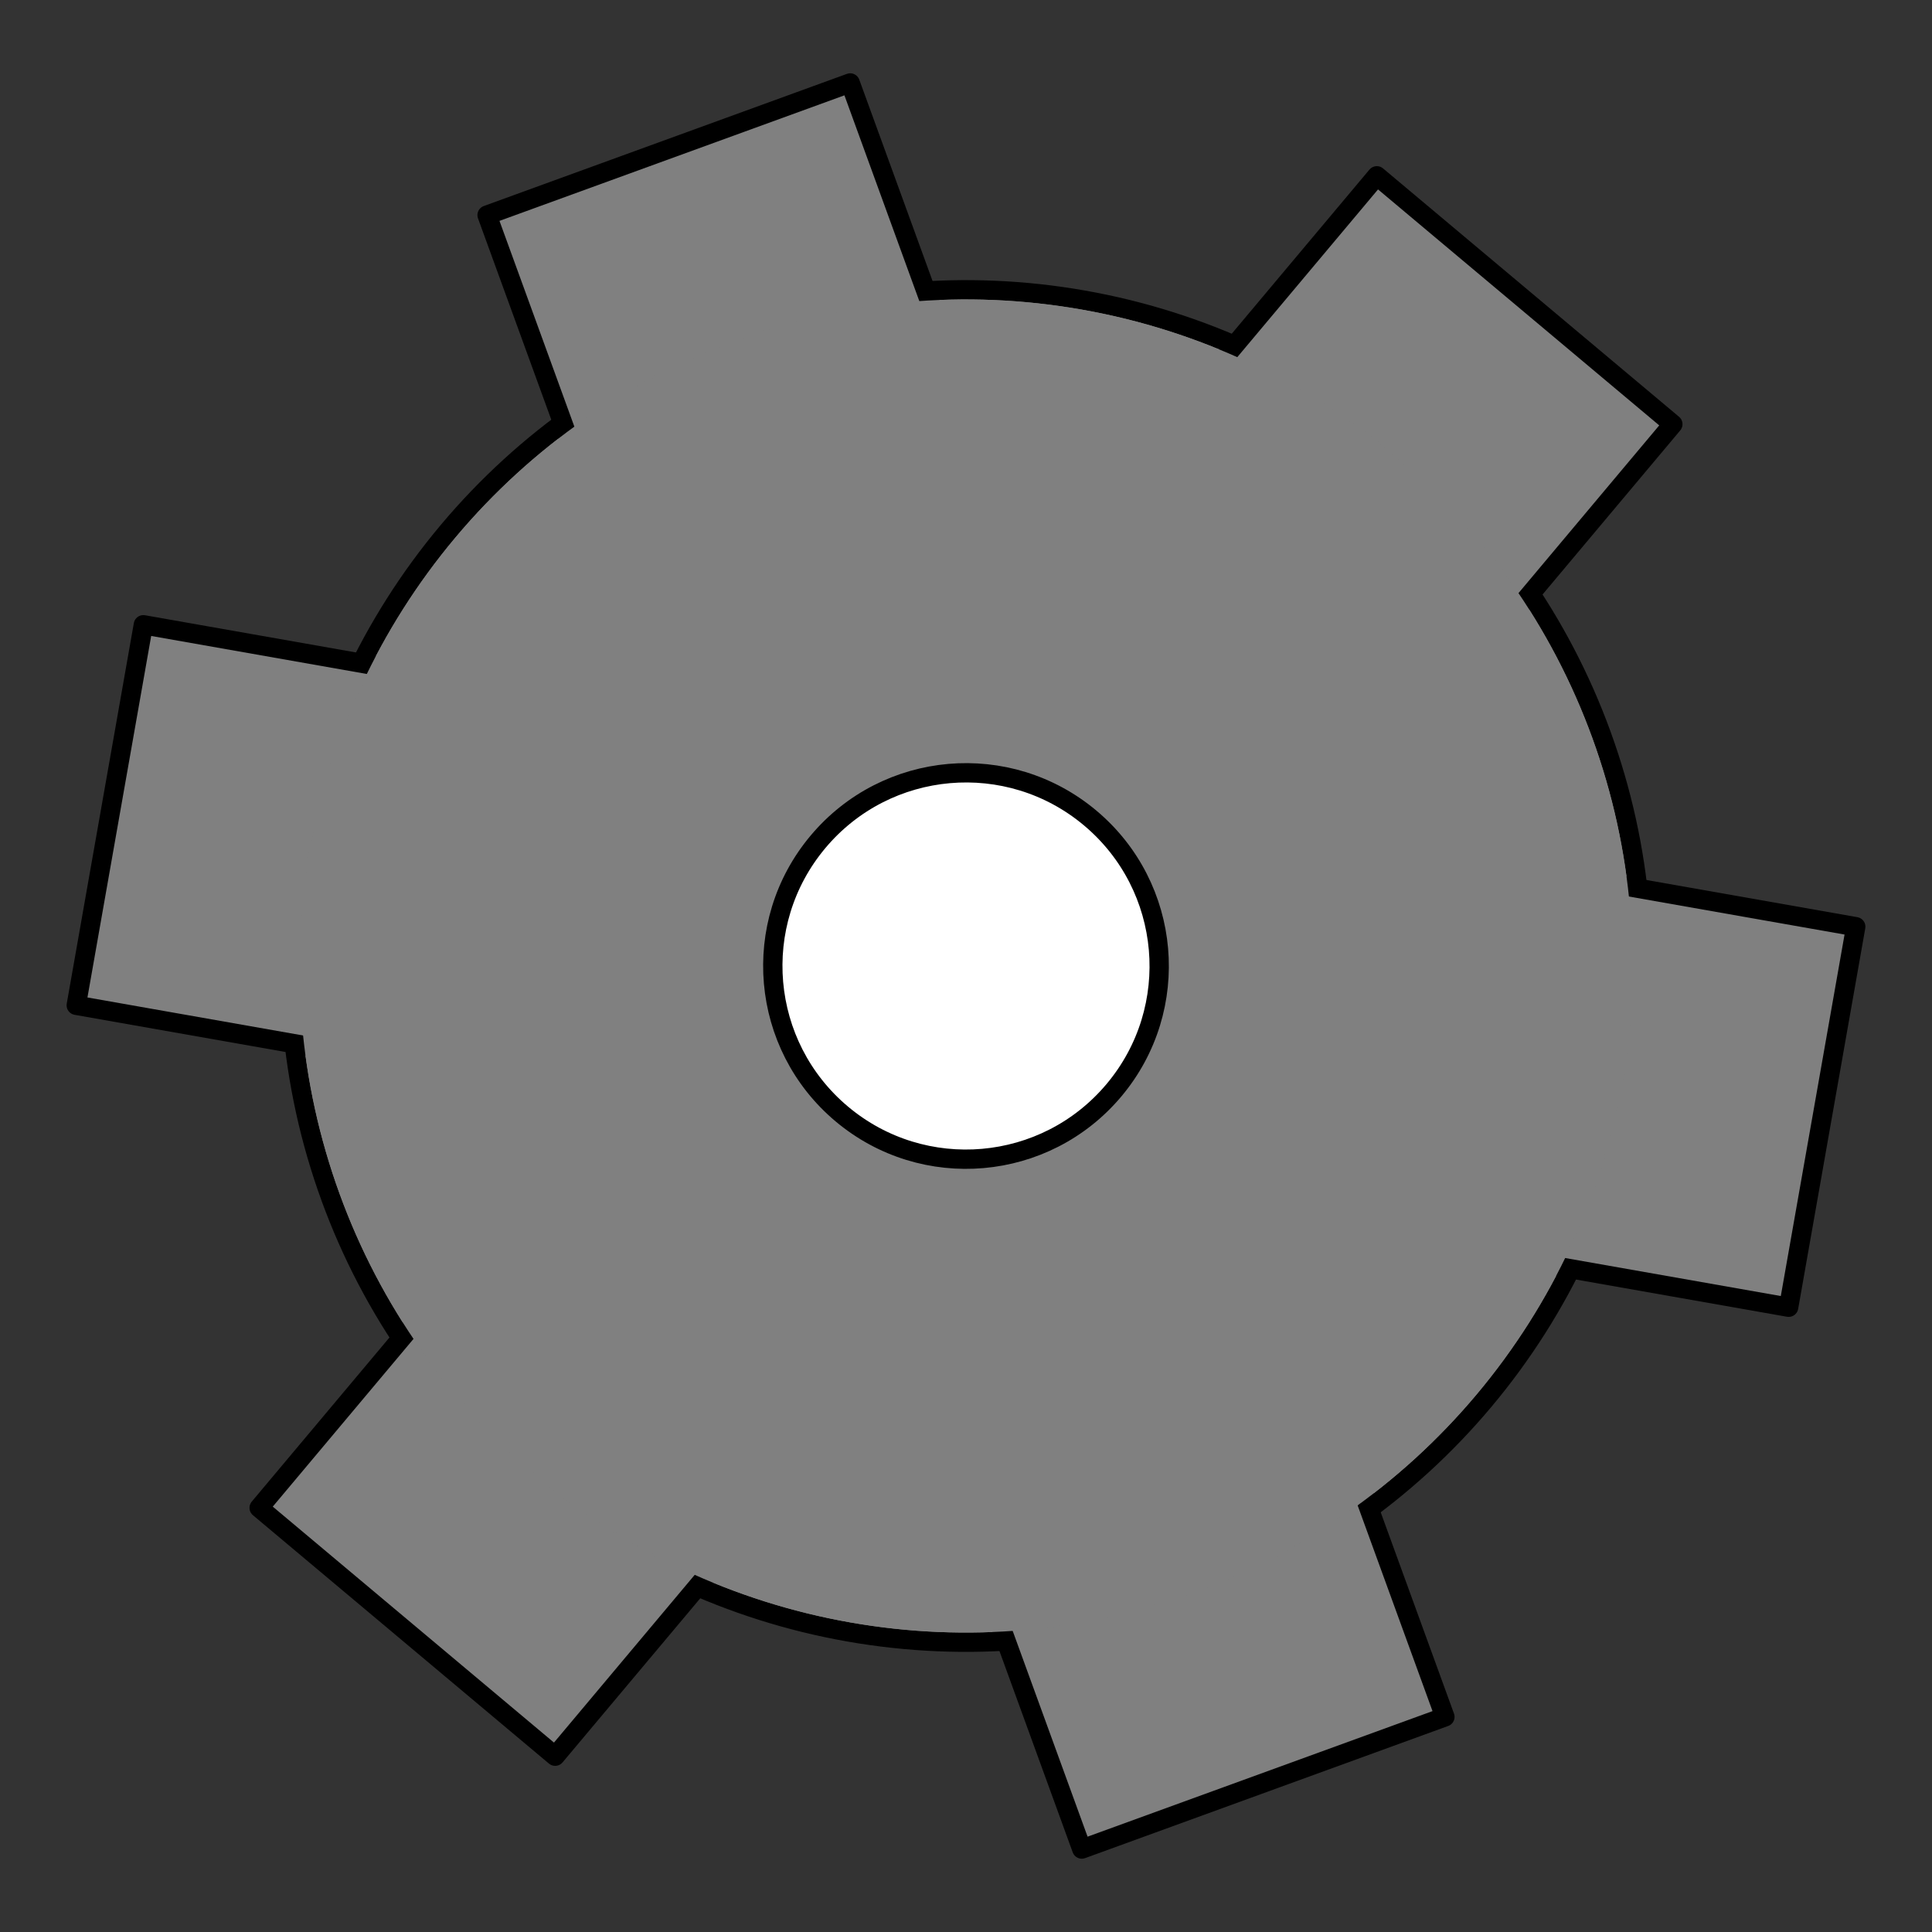 <?xml version="1.0" encoding="UTF-8" ?>
<svg xmlns="http://www.w3.org/2000/svg" viewBox="0 0 100 100" stroke-width="1" stroke="black"  fill="grey" stroke-linejoin="round">

<rect x="0" y="0" width="100" height="100" fill="#333333" stroke="none"/>

<g transform="rotate(40, 50, 50)">

<animate id="o1" begin="1s" attributeName="transform" from="rotate(40, 50, 50)" to="rotate(400, 50, 50)" dur="2s" fill="freeze" />


<circle cx="50" cy="50" r="35" />


<rect x="40" y="5" width="20" height="20" />

<rect x="40" y="5" width="20" height="20" transform="rotate(60, 50, 50)" />


<rect x="40" y="5" width="20" height="20" transform="rotate(120, 50, 50)" />




<rect x="40" y="75" width="20" height="20" />

<rect x="40" y="5" width="20" height="20" transform="rotate(240, 50, 50)" />


<rect x="40" y="5" width="20" height="20" transform="rotate(300, 50, 50)" />

<circle cx="50" cy="50" r="34.5"  stroke="transparent" />


<circle cx="50" cy="50" r="10" stroke="black"  fill="white" />
</g>


</svg>